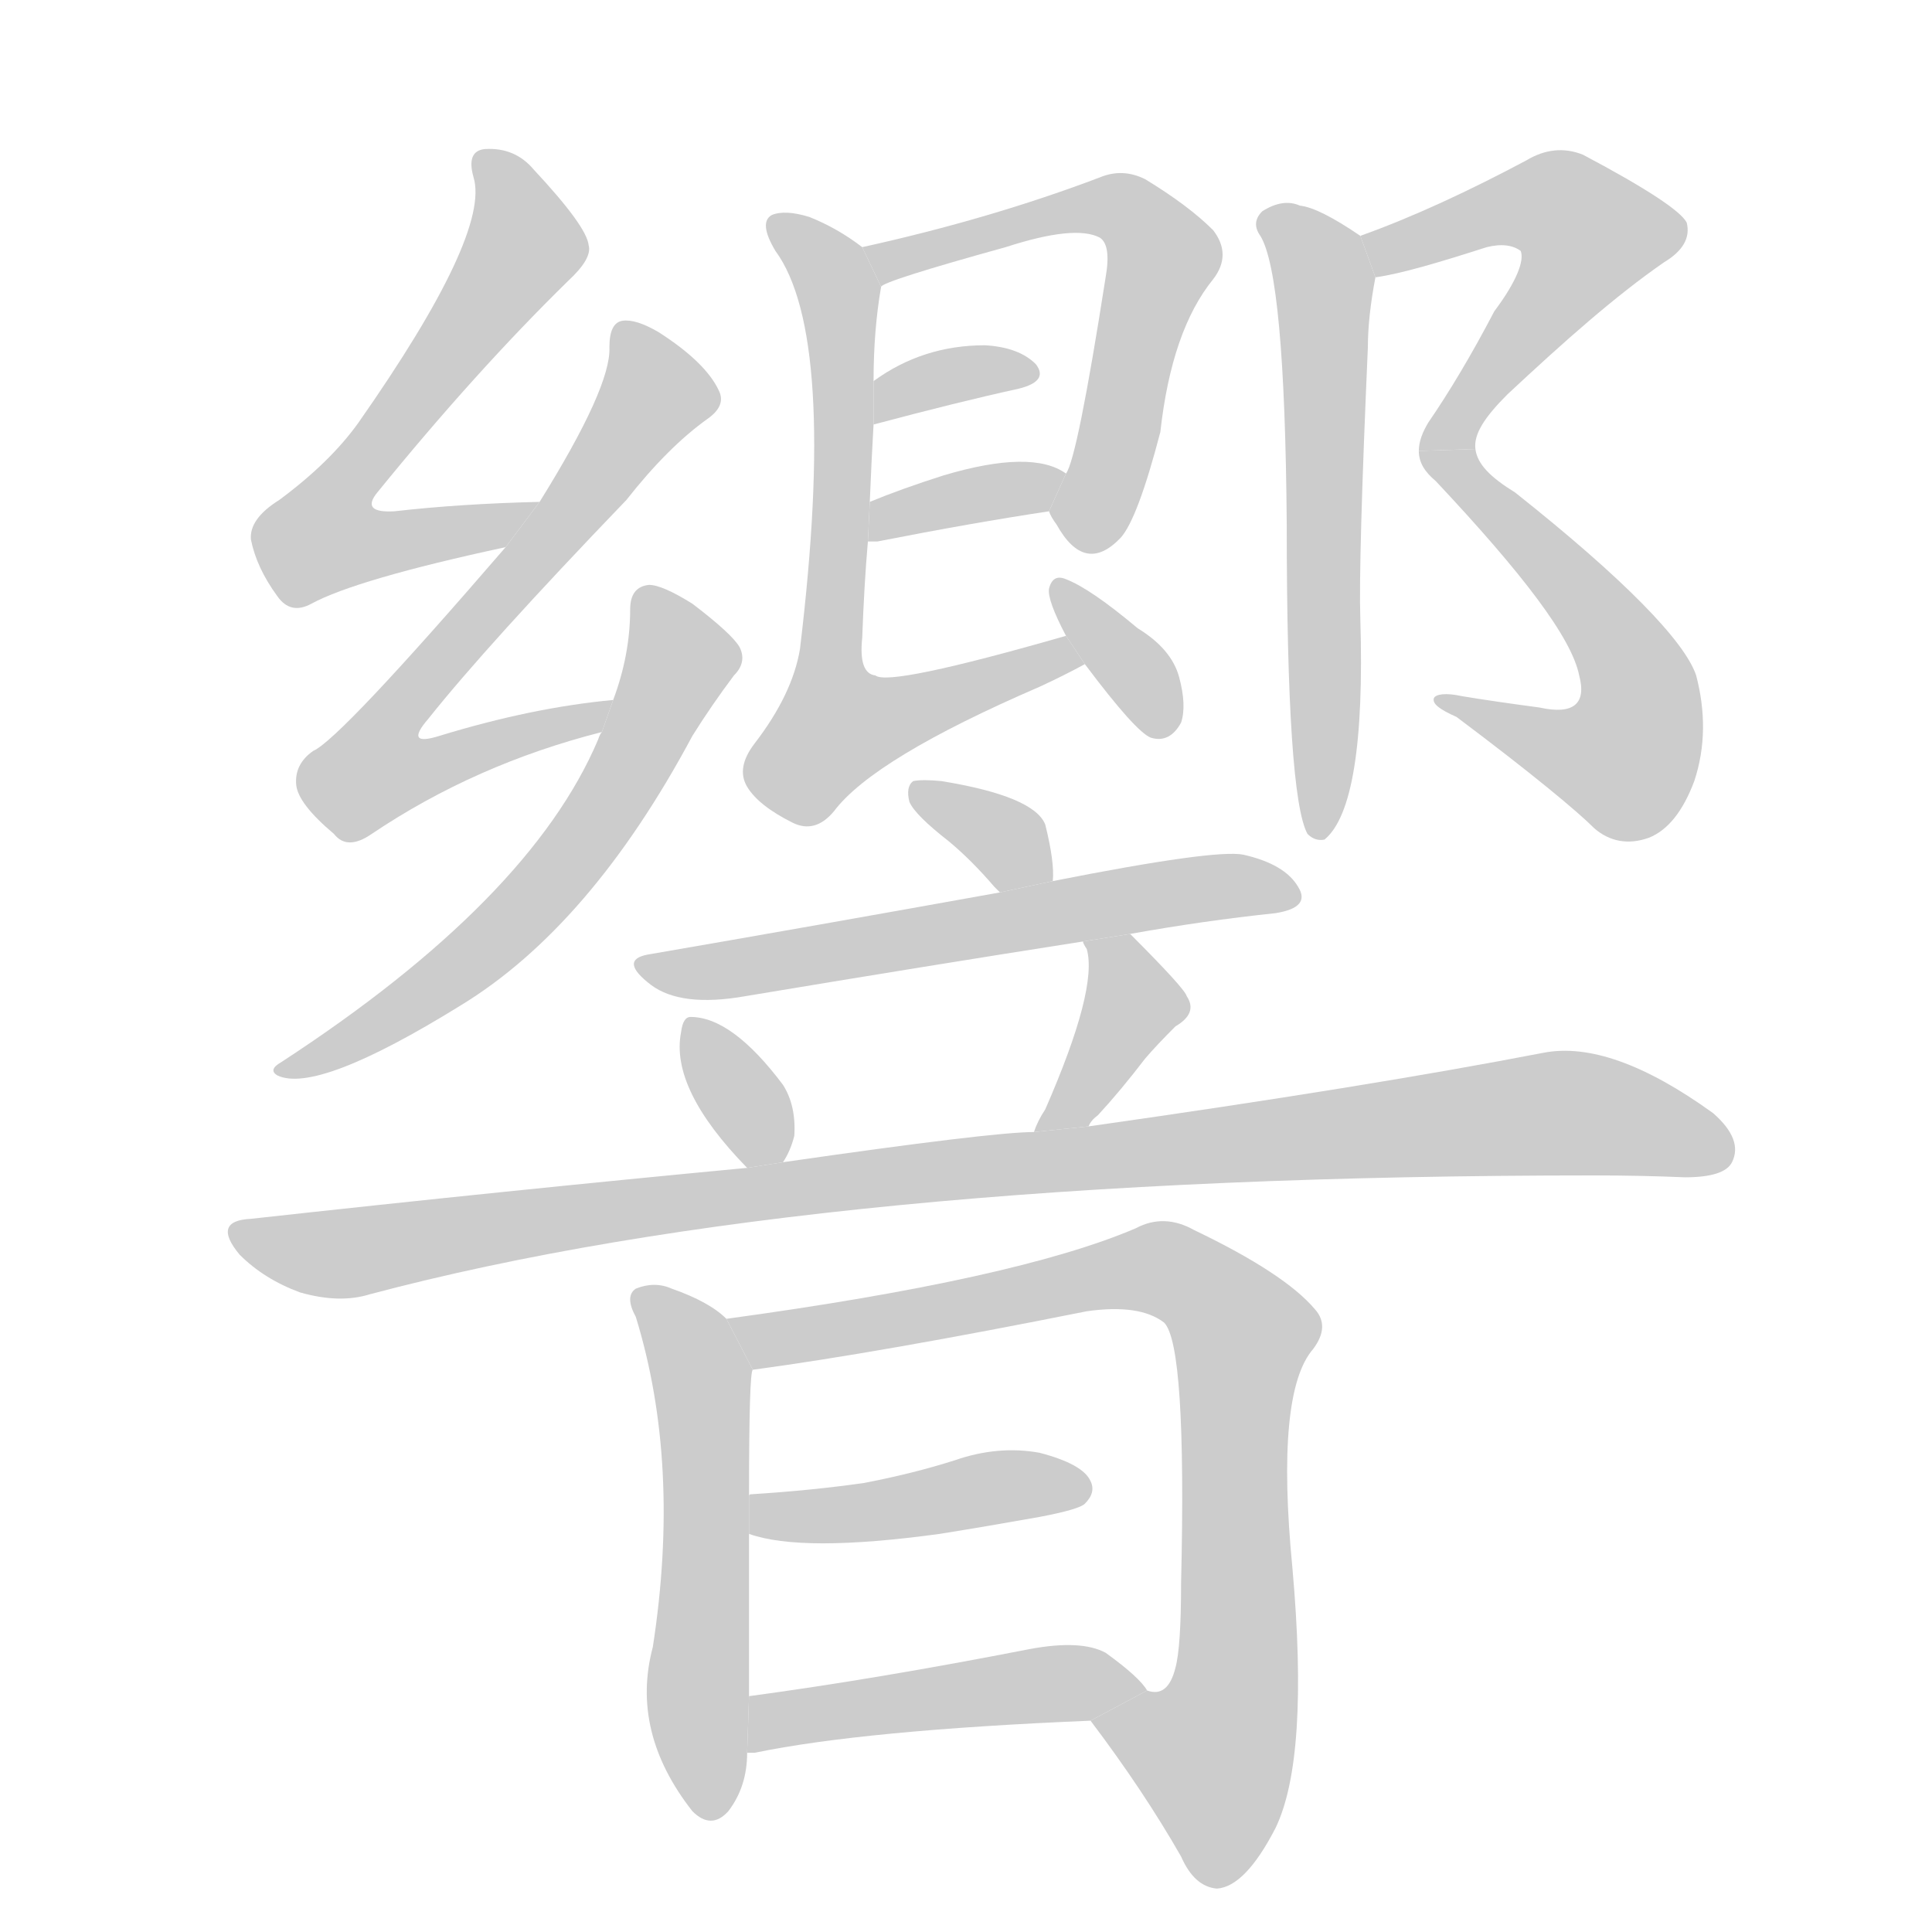 <!--
AnimCJK 2016-2017 Copyright Francois Mizessyn, http://gooo.free.fr/animCJK/
Derived from:
    MakeMeAHanzi project - https://github.com/skishore/makemeahanzi
    Arphic PL KaitiM GB - https://apps.ubuntu.com/cat/applications/precise/fonts-arphic-gkai00mp/
    Arphic PL UKai - https://apps.ubuntu.com/cat/applications/fonts-arphic-ukai/
You can redistribute and/or modify this file under the terms of the Arphic Public License
as published by Arphic Technology Co., Ltd.
You should have received a copy of this license (the directory "APL") along with this file;
if not, see http://ftp.gnu.org/non-gnu/chinese-fonts-truetype/LICENSE.
-->
<svg id="z38911" class="acjk" version="1.1" viewBox="0 0 1024 1024" xmlns="http://www.w3.org/2000/svg" xmlns:xlink="http://www.w3.org/1999/xlink">
<style>
<![CDATA[
@keyframes z38911k {
	from {
		stroke:#c00;
		stroke-dashoffset:3000;
	}
	75% {
		stroke:#c00;
		stroke-dashoffset:0;
	}
	to {
		stroke:#000;
	}
}
#z38911 path[clip-path] {
	animation:z38911k 1s linear both;
	stroke-dasharray:3000;
	stroke-width:128;
	stroke-linecap:round;
	fill:none;
}
#z38911 path[clip-path="url(#z38911c1)"] {animation-delay:1s;}
#z38911 path[clip-path="url(#z38911c2)"] {animation-delay:2s;}
#z38911 path[clip-path="url(#z38911c3)"] {animation-delay:3s;}
#z38911 path[clip-path="url(#z38911c4)"] {animation-delay:4s;}
#z38911 path[clip-path="url(#z38911c5)"] {animation-delay:5s;}
#z38911 path[clip-path="url(#z38911c6)"] {animation-delay:6s;}
#z38911 path[clip-path="url(#z38911c7)"] {animation-delay:7s;}
#z38911 path[clip-path="url(#z38911c8)"] {animation-delay:8s;}
#z38911 path[clip-path="url(#z38911c9)"] {animation-delay:9s;}
#z38911 path[clip-path="url(#z38911c10)"] {animation-delay:10s;}
#z38911 path[clip-path="url(#z38911c11)"] {animation-delay:11s;}
#z38911 path[clip-path="url(#z38911c12)"] {animation-delay:12s;}
#z38911 path[clip-path="url(#z38911c13)"] {animation-delay:13s;}
#z38911 path[clip-path="url(#z38911c14)"] {animation-delay:14s;}
#z38911 path[clip-path="url(#z38911c15)"] {animation-delay:15s;}
#z38911 path[clip-path="url(#z38911c16)"] {animation-delay:16s;}
#z38911 path[clip-path="url(#z38911c17)"] {animation-delay:17s;}
#z38911 path[clip-path="url(#z38911c18)"] {animation-delay:18s;}
#z38911 path[clip-path="url(#z38911c19)"] {animation-delay:19s;}
#z38911 path[clip-path="url(#z38911c20)"] {animation-delay:20s;}
#z38911 path {fill:#ccc;}
]]>
</style>
<path id="z38911d1" d="M286 266Q244 267 209 271Q191 272 200 261Q252 197 301 149Q314 137 312 130Q311 120 283 90Q273 78 257 79Q247 80 251 94Q260 124 190 224Q175 245 148 265Q132 275 133 286Q136 301 147 316Q154 326 165 320Q189 307 268 290L286 266 Z"/>
<path id="z38911d2" d="M325 371Q282 375 233 390Q214 396 227 381Q258 342 332 265Q354 237 375 222Q385 215 381 207Q374 192 349 176Q337 169 330 170Q323 171 323 184Q324 205 286 266L268 290Q180 392 166 398Q156 405 157 416Q158 426 177 442Q184 451 197 442Q252 405 319 388L325 371 Z"/>
<path id="z38911d3" d="M319 388Q318 389 317 392Q281 477 149 563Q142 567 147 570Q168 580 244 533Q313 491 367 390Q377 374 389 358Q396 351 392 343Q388 336 367 320Q351 310 344 310Q334 311 334 323Q334 347 325 371L319 388 Z"/>
<path id="z38911d4" d="M556 271Q557 274 560 278Q575 305 594 285Q603 275 615 229Q621 175 643 148Q653 135 643 122Q630 109 607 95Q595 89 583 94Q525 116 457 131L467 152Q468 149 533 131Q570 119 583 126Q589 130 586 147Q571 243 565 251L556 271 Z"/>
<path id="z38911d5" d="M463 225Q508 213 540 206Q556 202 549 193Q540 184 522 183Q489 183 463 202L463 225 Z"/>
<path id="z38911d6" d="M460 287Q461 287 465 287Q516 277 556 271L565 251Q547 238 500 252Q478 259 461 266L460 287 Z"/>
<path id="z38911d7" d="M565 337Q471 364 464 358Q455 357 457 338Q458 310 460 287L461 266Q462 242 463 225L463 202Q463 175 467 152L457 131Q444 121 429 115Q416 111 409 114Q402 118 411 133Q444 178 424 344Q420 368 400 394Q390 407 396 417Q402 427 420 436Q432 442 442 430Q463 402 551 364Q564 358 575 352L565 337 Z"/>
<path id="z38911d8" d="M575 352Q602 388 610 391Q620 394 626 383Q629 374 625 359Q621 344 603 333Q578 312 565 307Q558 304 556 312Q555 318 565 337L575 352 Z"/>
<path id="z38911d9" d="M729 147C743 145 763 139 788 131C796 129 802 130 806 133C808 138 804 149 792 165C780 188 768 208 757 224C754 229 752 234 752 239L782 238C781 230 787 221 799 209C829 181 856 157 882 139C892 133 896 126 894 118C891 112 873 100 839 82C829 78 819 79 809 85C779 101 749 115 721 125 Z"/>
<path id="z38911d10" d="M752 239C752 245 755 250 761 255C807 304 833 338 837 358C841 373 834 379 816 375C801 373 787 371 775 369C766 367 761 368 760 370C759 373 763 376 772 380C812 410 836 430 845 439C853 446 863 448 874 444C884 440 892 430 898 414C904 396 904 377 899 358C893 340 861 307 803 261C790 253 783 246 782 238 Z"/>
<path id="z38911d11" d="M721 125Q699 110 689 109Q680 105 669 112Q663 118 668 125Q681 146 682 278Q682 422 693 442Q697 446 702 445Q724 427 721 328Q720 298 725 184Q725 168 729 147L721 125 Z"/>
<path id="z38911d12" d="M558 467Q559 457 554 437Q548 422 499 414Q489 413 484 414Q480 417 482 425Q485 432 503 446Q515 456 527 470Q528 471 530 473L558 467 Z"/>
<path id="z38911d13" d="M599 495Q638 488 676 484Q695 481 688 470Q681 458 659 453Q644 450 558 467L530 473Q430 491 343 506Q328 509 345 522Q361 534 395 528Q491 512 574 499L599 495 Z"/>
<path id="z38911d14" d="M415 616Q419 610 421 602Q422 586 415 575Q388 539 366 539Q362 539 361 547Q355 577 396 619L415 616 Z"/>
<path id="z38911d15" d="M577 597Q578 594 582 591Q594 578 607 561Q613 554 623 544Q635 537 629 528Q628 524 599 495L574 499Q574 500 576 503Q582 524 554 588Q550 594 548 600L577 597 Z"/>
<path id="z38911d16" d="M548 600Q526 600 415 616L396 619Q269 631 133 646Q112 647 127 665Q140 678 159 685Q180 691 196 686Q433 623 845 623Q870 623 893 624Q914 624 918 616Q924 604 908 590Q854 551 818 558Q725 576 577 597L548 600 Z"/>
<path id="z38911d17" d="M385 699Q376 690 356 683Q347 679 337 683Q331 687 337 698Q361 776 346 873Q334 918 367 960Q377 970 386 960Q396 947 396 929L397 899Q397 857 397 813L397 793Q397 727 399 726L385 699 Z"/>
<path id="z38911d18" d="M578 912Q606 949 626 984Q633 1000 645 1001Q660 1000 676 969Q694 932 685 831Q676 738 696 715Q705 703 697 694Q681 675 633 652Q617 643 602 651Q539 678 385 699L399 726Q466 717 576 695Q604 691 617 701Q629 713 626 839Q626 873 623 884Q619 900 608 896L578 912 Z"/>
<path id="z38911d19" d="M397 813Q425 823 498 813Q523 809 551 804Q572 800 575 797Q581 791 578 785Q574 776 551 770Q529 766 506 774Q484 781 458 786Q430 790 398 792Q397 792 397 793L397 813 Z"/>
<path id="z38911d20" d="M396 929Q397 929 400 929Q458 917 578 912L608 896Q604 889 586 876Q573 869 546 874Q464 890 397 899L396 929 Z"/>
<defs>
	<clipPath id="z38911c1"><use xlink:href="#z38911d1"/></clipPath>
	<clipPath id="z38911c2"><use xlink:href="#z38911d2"/></clipPath>
	<clipPath id="z38911c3"><use xlink:href="#z38911d3"/></clipPath>
	<clipPath id="z38911c4"><use xlink:href="#z38911d4"/></clipPath>
	<clipPath id="z38911c5"><use xlink:href="#z38911d5"/></clipPath>
	<clipPath id="z38911c6"><use xlink:href="#z38911d6"/></clipPath>
	<clipPath id="z38911c7"><use xlink:href="#z38911d7"/></clipPath>
	<clipPath id="z38911c8"><use xlink:href="#z38911d8"/></clipPath>
	<clipPath id="z38911c9"><use xlink:href="#z38911d9"/></clipPath>
	<clipPath id="z38911c10"><use xlink:href="#z38911d10"/></clipPath>
	<clipPath id="z38911c11"><use xlink:href="#z38911d11"/></clipPath>
	<clipPath id="z38911c12"><use xlink:href="#z38911d12"/></clipPath>
	<clipPath id="z38911c13"><use xlink:href="#z38911d13"/></clipPath>
	<clipPath id="z38911c14"><use xlink:href="#z38911d14"/></clipPath>
	<clipPath id="z38911c15"><use xlink:href="#z38911d15"/></clipPath>
	<clipPath id="z38911c16"><use xlink:href="#z38911d16"/></clipPath>
	<clipPath id="z38911c17"><use xlink:href="#z38911d17"/></clipPath>
	<clipPath id="z38911c18"><use xlink:href="#z38911d18"/></clipPath>
	<clipPath id="z38911c19"><use xlink:href="#z38911d19"/></clipPath>
	<clipPath id="z38911c20"><use xlink:href="#z38911d20"/></clipPath>
</defs>
<path pathLength="2999" clip-path="url(#z38911c1)" d="M259 85L279 131L165 274L180 293L277 271"/>
<path pathLength="2999" clip-path="url(#z38911c2)" d="M332 178L345 218L192 400L204 419L318 380"/>
<path pathLength="2999" clip-path="url(#z38911c3)" d="M342 319L360 356L313 440L155 566"/>
<path pathLength="2999" clip-path="url(#z38911c4)" d="M465 133L608 120L571 289"/>
<path pathLength="2999" clip-path="url(#z38911c5)" d="M468 216L543 198"/>
<path pathLength="2999" clip-path="url(#z38911c6)" d="M468 278L559 260"/>
<path pathLength="2999" clip-path="url(#z38911c7)" d="M414 119L446 169L430 389L567 349"/>
<path pathLength="2999" clip-path="url(#z38911c8)" d="M563 314L617 386"/>
<path pathLength="2999" clip-path="url(#z38911c9)" d="M729 129L815 105L849 128L761 233"/>
<path pathLength="2999" clip-path="url(#z38911c10)" d="M761 244L870 375L845 410L768 373"/>
<path pathLength="2999" clip-path="url(#z38911c11)" d="M674 114L702 149L698 434"/>
<path pathLength="2999" clip-path="url(#z38911c12)" d="M490 421L549 462"/>
<path pathLength="2999" clip-path="url(#z38911c13)" d="M345 512L683 471"/>
<path pathLength="2999" clip-path="url(#z38911c14)" d="M368 549L412 610"/>
<path pathLength="2999" clip-path="url(#z38911c15)" d="M582 505L599 544L556 591"/>
<path pathLength="2999" clip-path="url(#z38911c16)" d="M128 652L187 664L826 590L914 605"/>
<path pathLength="2999" clip-path="url(#z38911c17)" d="M343 689L372 729L371 960"/>
<path pathLength="2999" clip-path="url(#z38911c18)" d="M394 704L611 672L656 699L651 920L618 953L598 939"/>
<path pathLength="2999" clip-path="url(#z38911c19)" d="M403 797L575 789"/>
<path pathLength="2999" clip-path="url(#z38911c20)" d="M402 921L602 892"/>
</svg>